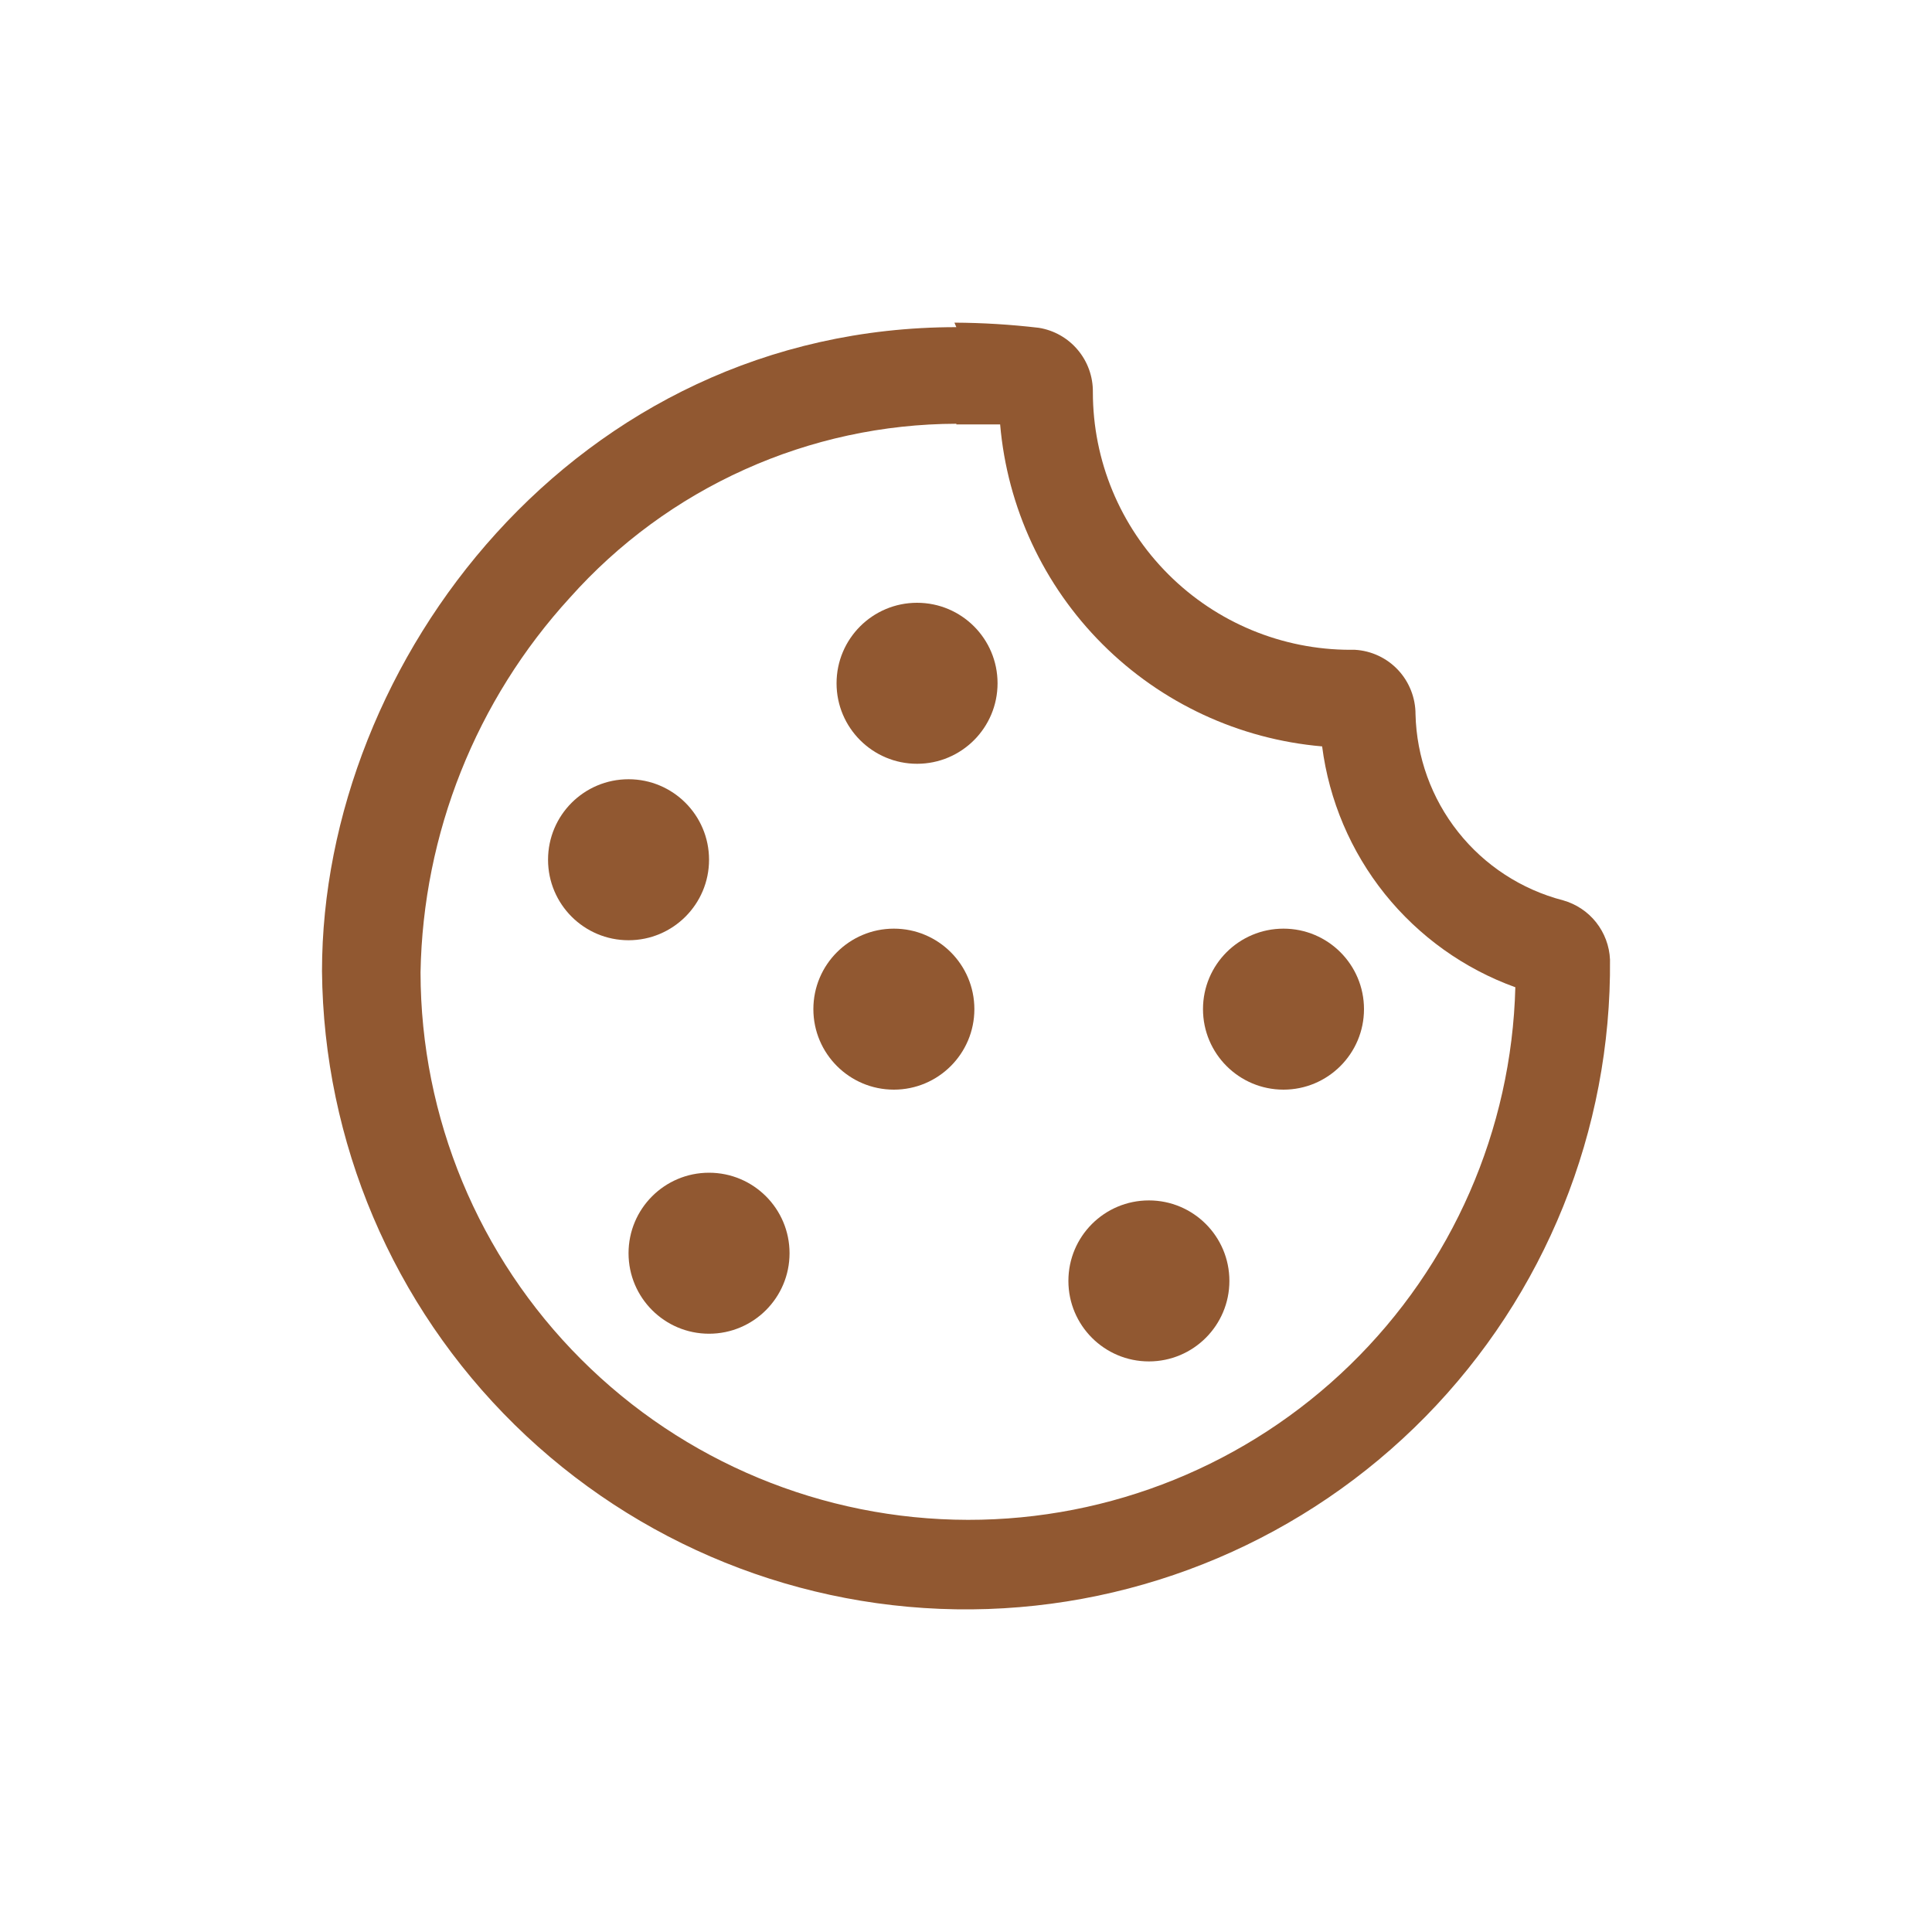 <svg width="30" height="30" viewBox="0 0 30 30" fill="none" xmlns="http://www.w3.org/2000/svg">
<path d="M14.85 6.59H15.53C15.641 7.879 16.203 9.087 17.118 10.002C18.033 10.917 19.241 11.479 20.53 11.59C20.638 12.429 20.975 13.222 21.504 13.882C22.034 14.541 22.734 15.043 23.53 15.33C23.473 17.545 22.552 19.65 20.963 21.195C19.375 22.74 17.246 23.603 15.03 23.6C12.777 23.597 10.616 22.701 9.023 21.107C7.429 19.514 6.533 17.353 6.53 15.1C6.568 12.942 7.393 10.872 8.85 9.28C9.604 8.434 10.528 7.756 11.562 7.291C12.596 6.825 13.716 6.583 14.85 6.58V6.59ZM14.85 5.08C8.94 5.08 5 10.27 5 15.08C5.024 17.732 6.1 20.266 7.993 22.125C9.885 23.983 12.438 25.014 15.09 24.99C17.742 24.966 20.276 23.889 22.135 21.997C23.993 20.105 25.024 17.552 25 14.9C24.991 14.689 24.915 14.487 24.784 14.321C24.653 14.156 24.473 14.037 24.27 13.98C23.626 13.812 23.054 13.44 22.641 12.918C22.228 12.397 21.996 11.755 21.98 11.09C21.98 10.835 21.883 10.589 21.709 10.403C21.534 10.217 21.295 10.105 21.04 10.09H20.97C19.909 10.09 18.892 9.668 18.142 8.918C17.391 8.168 16.97 7.151 16.97 6.09C16.973 5.85 16.89 5.617 16.736 5.434C16.582 5.25 16.367 5.128 16.13 5.09C15.695 5.039 15.258 5.012 14.82 5.01L14.85 5.08Z" fill="#915831"/>
<path d="M13.88 16.92C14.57 16.92 15.13 16.36 15.13 15.67C15.13 14.979 14.57 14.42 13.88 14.42C13.19 14.42 12.63 14.979 12.63 15.67C12.63 16.36 13.19 16.92 13.88 16.92Z" fill="#915831"/>
<path d="M14.24 11.86C14.931 11.86 15.49 11.3 15.49 10.61C15.49 9.919 14.931 9.36 14.24 9.36C13.55 9.36 12.99 9.919 12.99 10.61C12.99 11.3 13.55 11.86 14.24 11.86Z" fill="#915831"/>
<path d="M9.76 14.6C10.45 14.6 11.01 14.04 11.01 13.35C11.01 12.659 10.45 12.1 9.76 12.1C9.069 12.1 8.51 12.659 8.51 13.35C8.51 14.04 9.069 14.6 9.76 14.6Z" fill="#915831"/>
<path d="M11.01 20.71C11.7 20.71 12.26 20.15 12.26 19.46C12.26 18.769 11.7 18.21 11.01 18.21C10.319 18.21 9.76 18.769 9.76 19.46C9.76 20.15 10.319 20.71 11.01 20.71Z" fill="#915831"/>
<path d="M19.93 16.92C20.62 16.92 21.18 16.36 21.18 15.67C21.18 14.979 20.62 14.42 19.93 14.42C19.24 14.42 18.68 14.979 18.68 15.67C18.68 16.36 19.24 16.92 19.93 16.92Z" fill="#915831"/>
<path d="M17.84 21.14C18.53 21.14 19.09 20.58 19.09 19.89C19.09 19.199 18.53 18.64 17.84 18.64C17.149 18.64 16.59 19.199 16.59 19.89C16.59 20.58 17.149 21.14 17.84 21.14Z" fill="#915831"/>
</svg>
